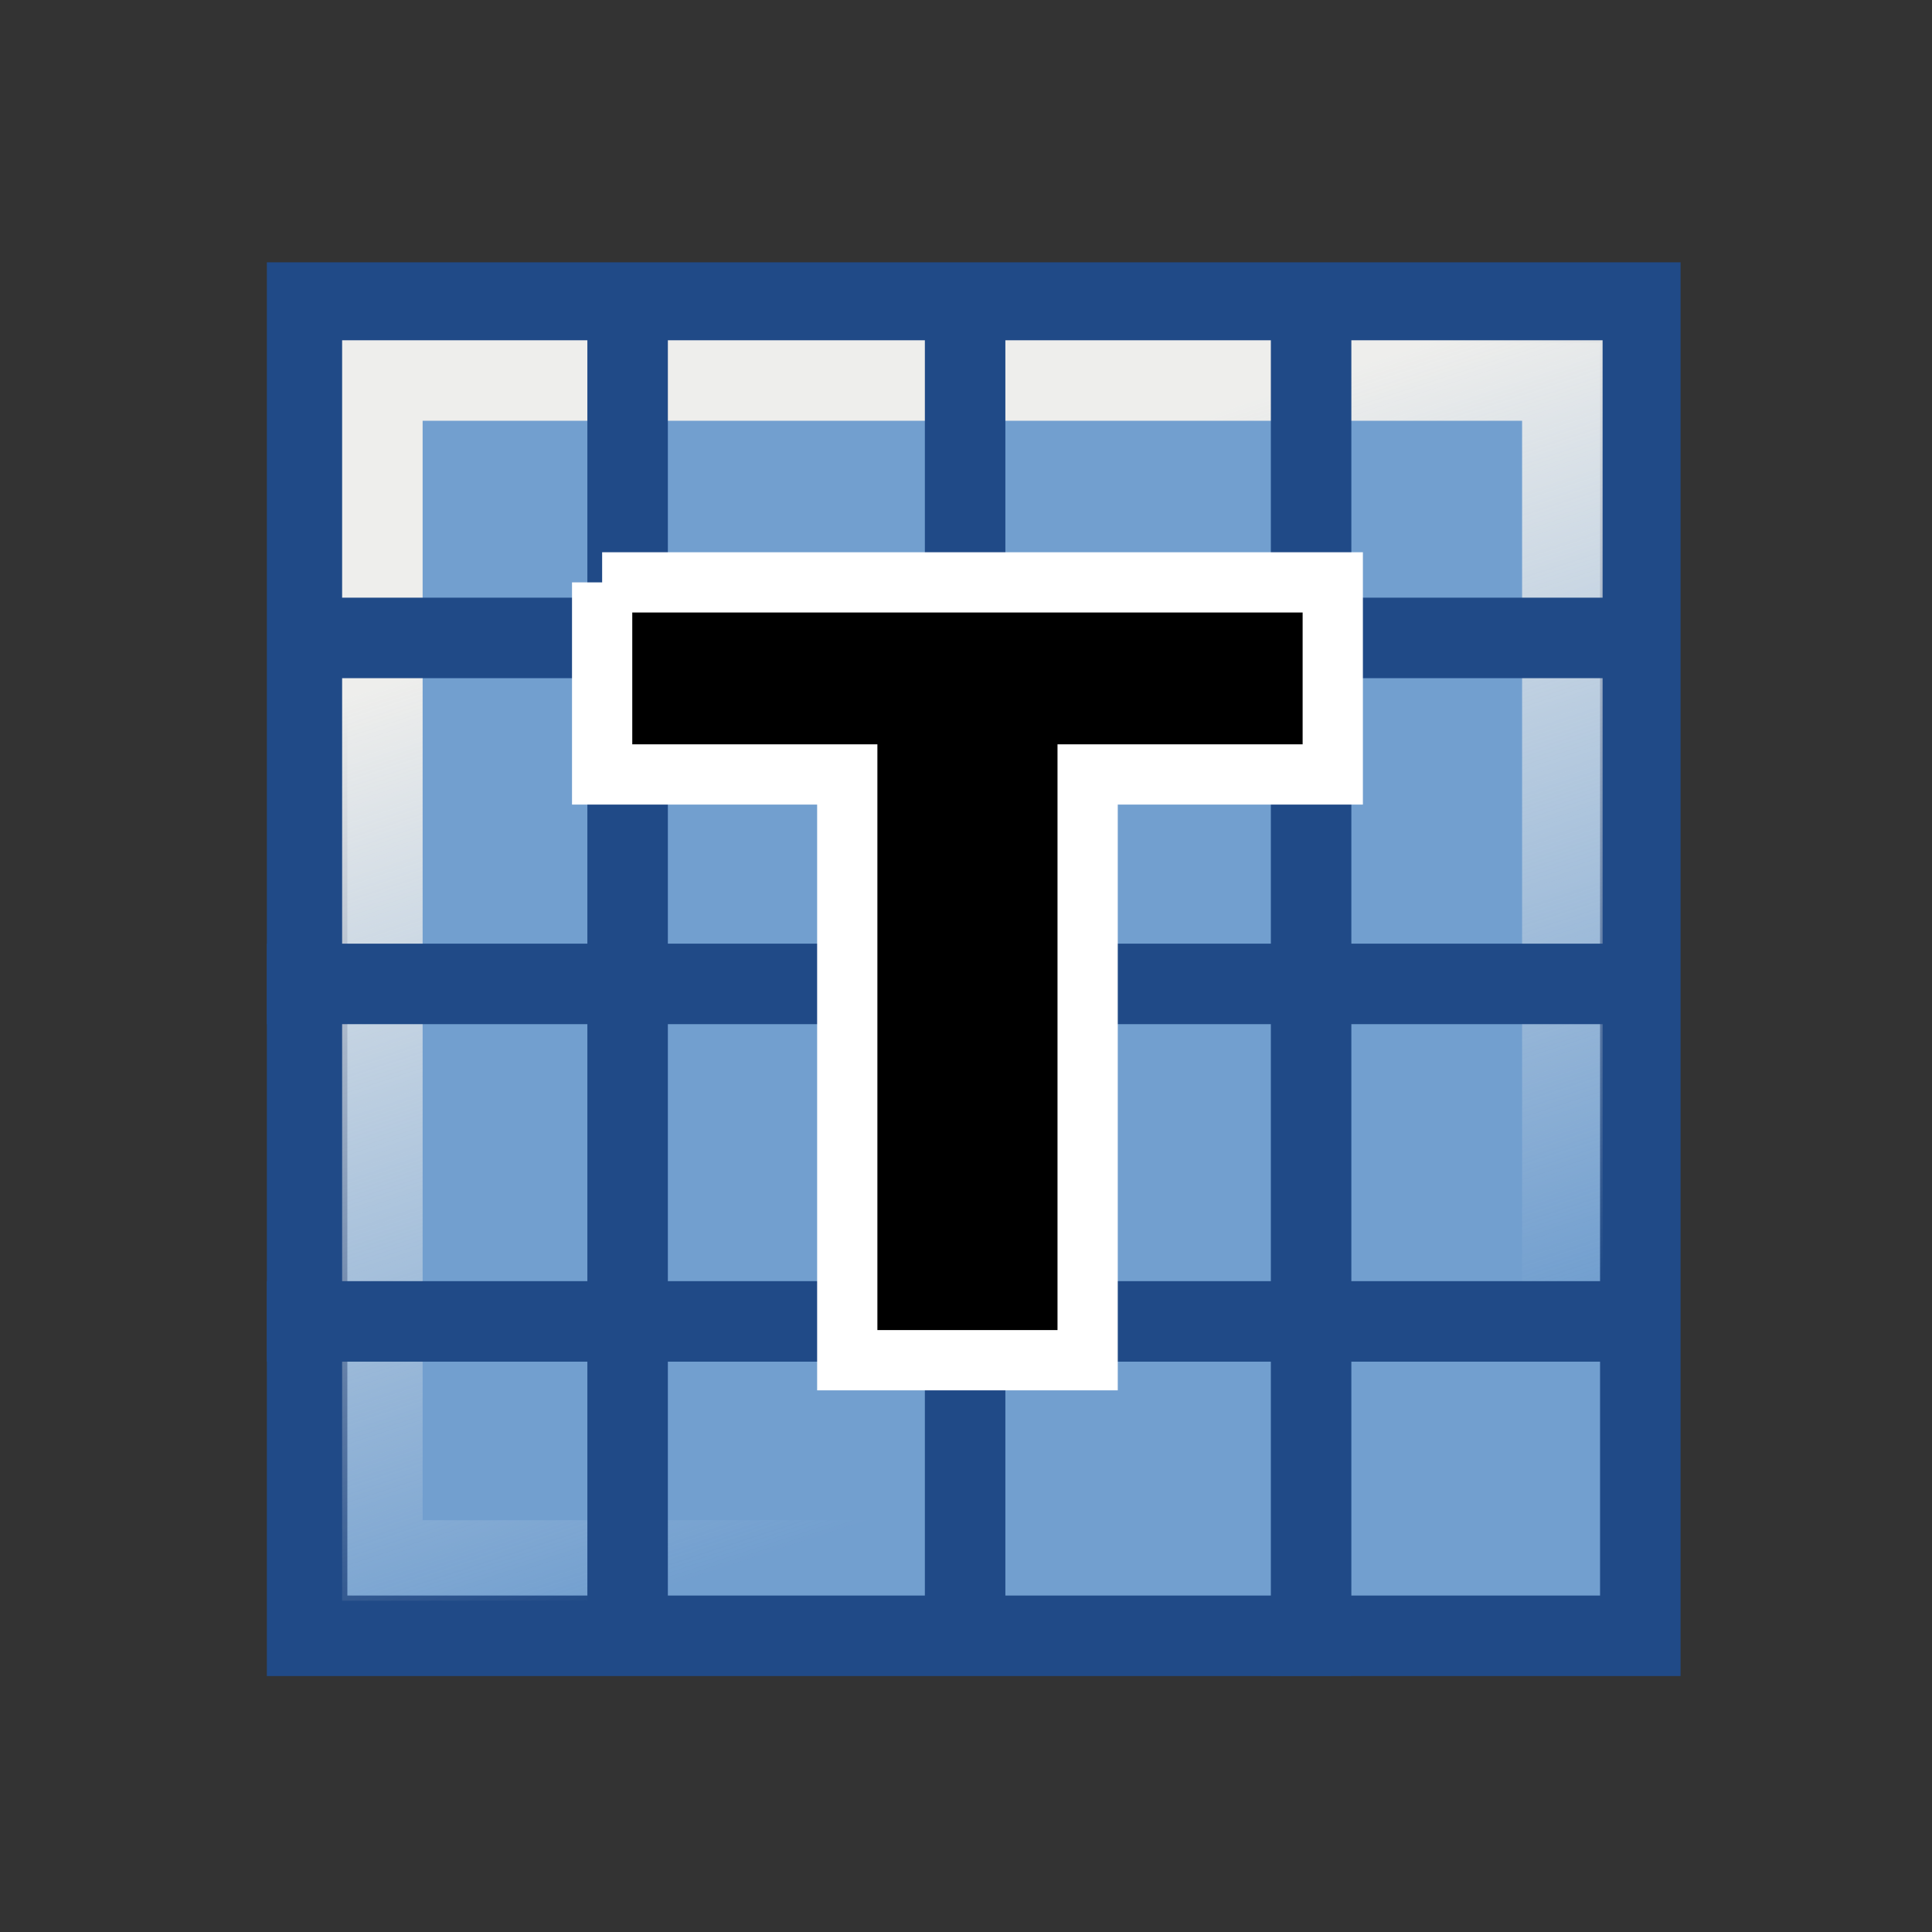 <?xml version="1.0" encoding="UTF-8" standalone="no"?>
<!-- Created with Inkscape (http://www.inkscape.org/) -->

<svg
   xmlns:dc="http://purl.org/dc/elements/1.1/"
   xmlns:cc="http://creativecommons.org/ns#"
   xmlns:rdf="http://www.w3.org/1999/02/22-rdf-syntax-ns#"
   xmlns:svg="http://www.w3.org/2000/svg"
   xmlns="http://www.w3.org/2000/svg"
   xmlns:xlink="http://www.w3.org/1999/xlink"
   xmlns:sodipodi="http://sodipodi.sourceforge.net/DTD/sodipodi-0.dtd"
   xmlns:inkscape="http://www.inkscape.org/namespaces/inkscape"
   width="48"
   height="48"
   id="svg3308"
   sodipodi:version="0.32"
   inkscape:version="0.47 r22583"
   sodipodi:docname="VOP_transpose.svg"
   inkscape:output_extension="org.inkscape.output.svg.inkscape"
   version="1.0">
  <rect width="100%" height="100%" fill="#333333" stroke="none"/>
  <defs
     id="defs3310">
    <inkscape:perspective
       sodipodi:type="inkscape:persp3d"
       inkscape:vp_x="0 : 8 : 1"
       inkscape:vp_y="0 : 1000 : 0"
       inkscape:vp_z="16 : 8 : 1"
       inkscape:persp3d-origin="8 : 5.3333333 : 1"
       id="perspective9101" />
    <linearGradient
       inkscape:collect="always"
       id="linearGradient3550">
      <stop
         style="stop-color:#eeeeec;stop-opacity:1;"
         offset="0"
         id="stop3552" />
      <stop
         style="stop-color:#eeeeec;stop-opacity:0;"
         offset="1"
         id="stop3554" />
    </linearGradient>
    <linearGradient
       inkscape:collect="always"
       xlink:href="#linearGradient3550"
       id="linearGradient3556"
       x1="7.757"
       y1="5"
       x2="8.513"
       y2="11"
       gradientUnits="userSpaceOnUse"
       gradientTransform="matrix(2.044,0,0,5.314,7.593,-18.035)" />
    <linearGradient
       inkscape:collect="always"
       xlink:href="#linearGradient3550"
       id="linearGradient12469"
       gradientUnits="userSpaceOnUse"
       gradientTransform="matrix(1.559,0,0,4.053,11.773,-7.937)"
       x1="7.757"
       y1="5"
       x2="8.513"
       y2="11" />
  </defs>
  <sodipodi:namedview
     id="base"
     pagecolor="#ffffff"
     bordercolor="#666666"
     borderopacity="1.0"
     inkscape:pageopacity="0.0"
     inkscape:pageshadow="2"
     inkscape:zoom="5.2320722"
     inkscape:cx="-11.314256"
     inkscape:cy="21.510816"
     inkscape:current-layer="layer1"
     showgrid="true"
     inkscape:grid-bbox="true"
     inkscape:document-units="px"
     inkscape:window-width="1055"
     inkscape:window-height="954"
     inkscape:window-x="2255"
     inkscape:window-y="66"
     inkscape:window-maximized="0" />
  <g
     id="layer1"
     inkscape:label="Layer 1"
     inkscape:groupmode="layer">
    <rect
       style="opacity:1;fill:#729fcf;fill-opacity:1;fill-rule:evenodd;stroke:#204a87;stroke-width:2;stroke-linecap:square;stroke-linejoin:miter;marker:none;marker-start:none;marker-mid:none;marker-end:none;stroke-miterlimit:4;stroke-dasharray:none;stroke-dashoffset:4.2;stroke-opacity:1;visibility:visible;display:inline;overflow:visible"
       id="rect12456"
       width="33.123"
       height="33.124"
       x="7.63"
       y="7.517" />
    <rect
       style="opacity:1;fill:none;fill-opacity:1;fill-rule:evenodd;stroke:url(#linearGradient12469);stroke-width:2;stroke-linecap:square;stroke-linejoin:miter;marker:none;marker-start:none;marker-mid:none;marker-end:none;stroke-miterlimit:4;stroke-dasharray:none;stroke-dashoffset:4.2;stroke-opacity:1;visibility:visible;display:inline;overflow:visible"
       id="rect12458"
       width="29.316"
       height="29.316"
       x="9.5"
       y="9.454" />
    <path
       style="fill:none;fill-opacity:0.75;fill-rule:evenodd;stroke:#204a87;stroke-width:2;stroke-linecap:square;stroke-linejoin:miter;stroke-miterlimit:4;stroke-dasharray:none;stroke-opacity:1"
       d="M 40.537,15.849 L 7.698,15.849"
       id="path12460" />
    <path
       style="fill:none;fill-opacity:0.75;fill-rule:evenodd;stroke:#204a87;stroke-width:2;stroke-linecap:square;stroke-linejoin:miter;stroke-miterlimit:4;stroke-dasharray:none;stroke-opacity:1"
       d="M 40.469,24.445 L 7.63,24.445"
       id="path12462" />
    <path
       style="fill:none;fill-opacity:0.75;fill-rule:evenodd;stroke:#204a87;stroke-width:2;stroke-linecap:square;stroke-linejoin:miter;stroke-miterlimit:4;stroke-dasharray:none;stroke-opacity:1"
       d="M 40.469,32.83 L 7.63,32.83"
       id="path12464" />
    <path
       id="path12410"
       d="M 32.574,40.635 L 32.574,7.796"
       style="fill:none;fill-opacity:0.75;fill-rule:evenodd;stroke:#204a87;stroke-width:2;stroke-linecap:square;stroke-linejoin:miter;stroke-miterlimit:4;stroke-dasharray:none;stroke-opacity:1" />
    <path
       id="path12412"
       d="M 23.978,40.567 L 23.978,7.728"
       style="fill:none;fill-opacity:0.75;fill-rule:evenodd;stroke:#204a87;stroke-width:2;stroke-linecap:square;stroke-linejoin:miter;stroke-miterlimit:4;stroke-dasharray:none;stroke-opacity:1" />
    <path
       id="path12414"
       d="M 15.593,40.567 L 15.593,7.728"
       style="fill:none;fill-opacity:0.75;fill-rule:evenodd;stroke:#204a87;stroke-width:2;stroke-linecap:square;stroke-linejoin:miter;stroke-miterlimit:4;stroke-dasharray:none;stroke-opacity:1" />
    <g
       style="font-size:26.997px;font-style:normal;font-variant:normal;font-weight:900;font-stretch:normal;text-align:start;line-height:125%;writing-mode:lr-tb;text-anchor:start;fill:#000000;fill-opacity:1;stroke:#ffffff;stroke-width:1.497;stroke-miterlimit:4;stroke-opacity:1;font-family:Arial;-inkscape-font-specification:Arial Heavy"
       id="text3694">
      <path
         d="m 14.96,14.469 18.152,0 0,4.772 -6.09,0 0,14.553 -5.972,0 0,-14.553 -6.09,0 0,-4.772"
         style="stroke:#ffffff;font-family:Arial;-inkscape-font-specification:Arial Heavy"
         id="path3720" />
    </g>
  </g>
</svg>

